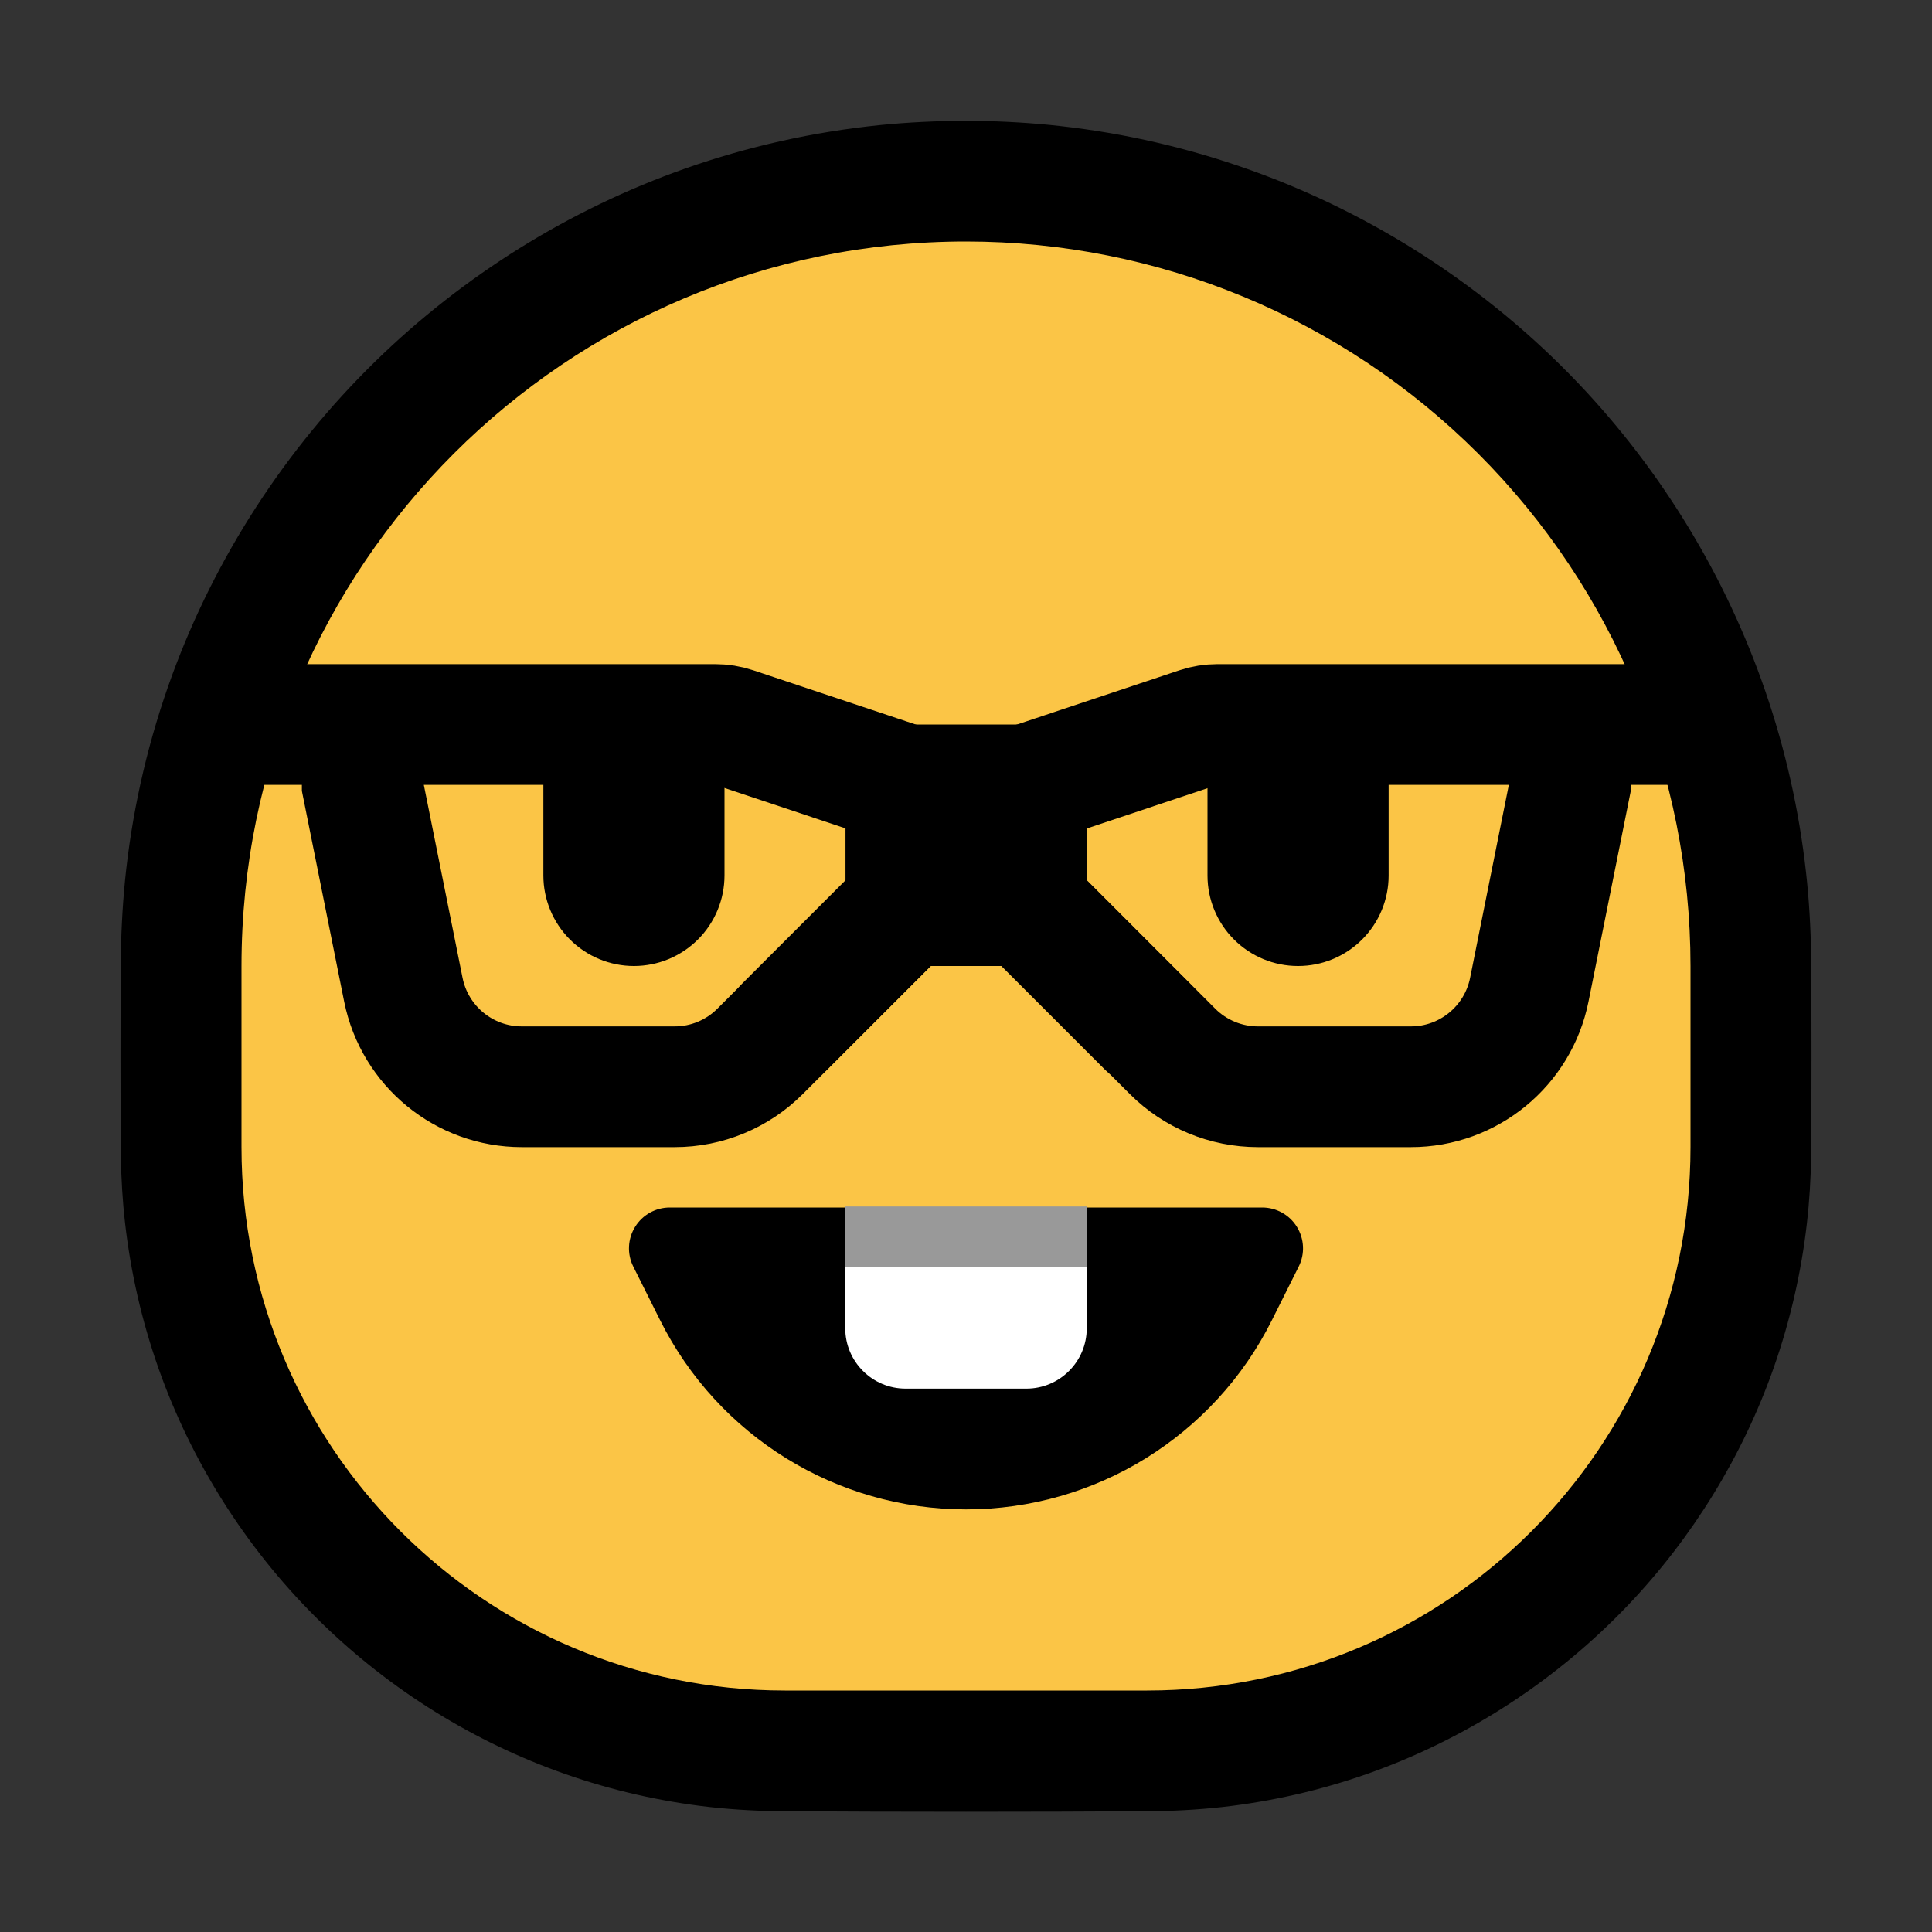 <?xml version="1.0" encoding="UTF-8" standalone="no"?><!DOCTYPE svg PUBLIC "-//W3C//DTD SVG 1.1//EN" "http://www.w3.org/Graphics/SVG/1.1/DTD/svg11.dtd"><svg width="100%" height="100%" viewBox="0 0 32 32" version="1.1" xmlns="http://www.w3.org/2000/svg" xmlns:xlink="http://www.w3.org/1999/xlink" xml:space="preserve" style="fill-rule:evenodd;clip-rule:evenodd;stroke-linecap:round;stroke-miterlimit:1.5;">
<rect x="0" y="0" width="32" height="32" fill="#333333" stroke="none"/>
<rect id="nerd_face" x="0" y="0" width="32" height="32" style="fill:none;"/><g id="outline"><path d="M16.174,2.001c0.462,0.009 0.922,0.034 1.381,0.086c1.079,0.12 2.143,0.367 3.165,0.733c2.051,0.734 3.92,1.951 5.422,3.529c1.381,1.451 2.443,3.198 3.095,5.092c0.335,0.972 0.562,1.982 0.676,3.004c0.052,0.459 0.077,0.919 0.086,1.381c0.007,1.105 0.007,2.211 0,3.316c-0.007,0.374 -0.028,0.747 -0.071,1.119c-0.093,0.815 -0.278,1.62 -0.55,2.394c-0.516,1.464 -1.345,2.812 -2.416,3.935c-1.161,1.217 -2.6,2.163 -4.18,2.742c-0.769,0.282 -1.571,0.476 -2.384,0.58c-0.417,0.053 -0.836,0.079 -1.256,0.087c-2.095,0.013 -4.189,0.013 -6.284,0c-0.42,-0.008 -0.839,-0.034 -1.256,-0.087c-0.813,-0.104 -1.615,-0.298 -2.384,-0.58c-1.498,-0.548 -2.869,-1.426 -3.996,-2.554c-1.16,-1.159 -2.055,-2.576 -2.6,-4.123c-0.272,-0.774 -0.457,-1.579 -0.55,-2.394c-0.043,-0.372 -0.064,-0.745 -0.071,-1.119c-0.007,-1.108 -0.007,-2.215 0,-3.322c0.009,-0.477 0.036,-0.952 0.09,-1.425c0.125,-1.095 0.38,-2.174 0.759,-3.209c0.717,-1.958 1.878,-3.747 3.37,-5.204c1.453,-1.418 3.212,-2.515 5.128,-3.19c1.041,-0.367 2.125,-0.608 3.223,-0.72c0.473,-0.048 0.947,-0.069 1.423,-0.072c0.06,0 0.12,0.001 0.18,0.001Z"/></g><g id="emoji"><path d="M28,16c0,-3.183 -1.264,-6.235 -3.515,-8.485c-2.25,-2.251 -5.302,-3.515 -8.485,-3.515c0,0 0,0 0,0c-6.627,0 -12,5.373 -12,12c0,1.01 0,2.019 0,3c0,4.971 4.029,9 9,9c1.962,0 4.038,0 6,0c4.971,0 9,-4.029 9,-9c0,-0.981 0,-1.99 0,-3Z" style="fill:#fbc546;"/><path d="M6,12l0,1c0,0 0.388,1.931 0.681,3.393c0.188,0.934 1.008,1.607 1.961,1.607c0.848,0 1.846,0 2.533,0c0.531,0 1.039,-0.211 1.414,-0.586c0.638,-0.638 1.632,-1.632 2.122,-2.122c0.187,-0.187 0.293,-0.441 0.293,-0.707c0,-0.585 0,-1.585 0,-1.585c0,0 -2.23,-0.744 -2.843,-0.949c-0.102,-0.034 -0.209,-0.051 -0.316,-0.051c-1.135,0 -7.838,0 -7.838,0" style="fill:none;stroke:#000;stroke-width:2px;"/><path d="M26.011,12l0,1c0,0 -0.388,1.931 -0.681,3.393c-0.188,0.934 -1.008,1.607 -1.961,1.607c-0.848,0 -1.846,0 -2.533,0c-0.531,0 -1.04,-0.211 -1.415,-0.586c-0.637,-0.638 -1.631,-1.632 -2.121,-2.122c-0.187,-0.187 -0.293,-0.441 -0.293,-0.707c0,-0.585 0,-1.585 0,-1.585c0,0 2.23,-0.744 2.843,-0.949c0.102,-0.034 0.208,-0.051 0.316,-0.051c1.135,0 7.838,0 7.838,0" style="fill:none;stroke:#000;stroke-width:2px;"/><path d="M15,13l2,0" style="fill:none;stroke:#000;stroke-width:2px;"/><path d="M13,17c0,0 1.152,-1.152 1.707,-1.707c0.188,-0.188 0.442,-0.293 0.707,-0.293c0.343,0 0.829,0 1.172,0c0.265,0 0.519,0.105 0.707,0.293c0.555,0.555 1.707,1.707 1.707,1.707" style="fill:none;stroke:#000;stroke-width:2px;"/><path d="M12,12l-3,0c0,0 0,1.364 0,2.5c0,0.397 0.158,0.779 0.439,1.06c0.282,0.282 0.663,0.44 1.061,0.44c0.398,0 0.779,-0.158 1.061,-0.44c0.281,-0.281 0.439,-0.663 0.439,-1.06c0,-1.136 0,-2.5 0,-2.5Z"/><path d="M23,12l-3,0c0,0 0,1.366 0,2.502c0,0.397 0.158,0.778 0.439,1.059c0.281,0.281 0.662,0.439 1.059,0.439c0.001,0 0.003,0 0.004,0c0.397,0 0.778,-0.158 1.059,-0.439c0.281,-0.281 0.439,-0.662 0.439,-1.059c0,-1.136 0,-2.502 0,-2.502Z"/><path d="M21.511,20.978c0.105,-0.209 0.093,-0.458 -0.03,-0.657c-0.123,-0.2 -0.341,-0.321 -0.575,-0.321c-2.282,0 -7.53,0 -9.812,0c-0.234,0 -0.452,0.121 -0.575,0.321c-0.123,0.199 -0.135,0.448 -0.03,0.657c0.134,0.268 0.286,0.573 0.446,0.892c0.959,1.918 2.92,3.13 5.064,3.13c0.001,0 0.001,0 0.002,0c2.144,0 4.105,-1.212 5.064,-3.13c0.16,-0.319 0.312,-0.624 0.446,-0.892Z"/><path d="M18,20l-4,0c0,0 0,1.127 0,2c0,0.552 0.448,1 1,1c0.611,0 1.389,0 2,0c0.552,0 1,-0.448 1,-1c0,-0.873 0,-2 0,-2Z" style="fill:#fff;"/><rect x="14" y="19.983" width="4" height="1" style="fill:#999;"/></g></svg>
